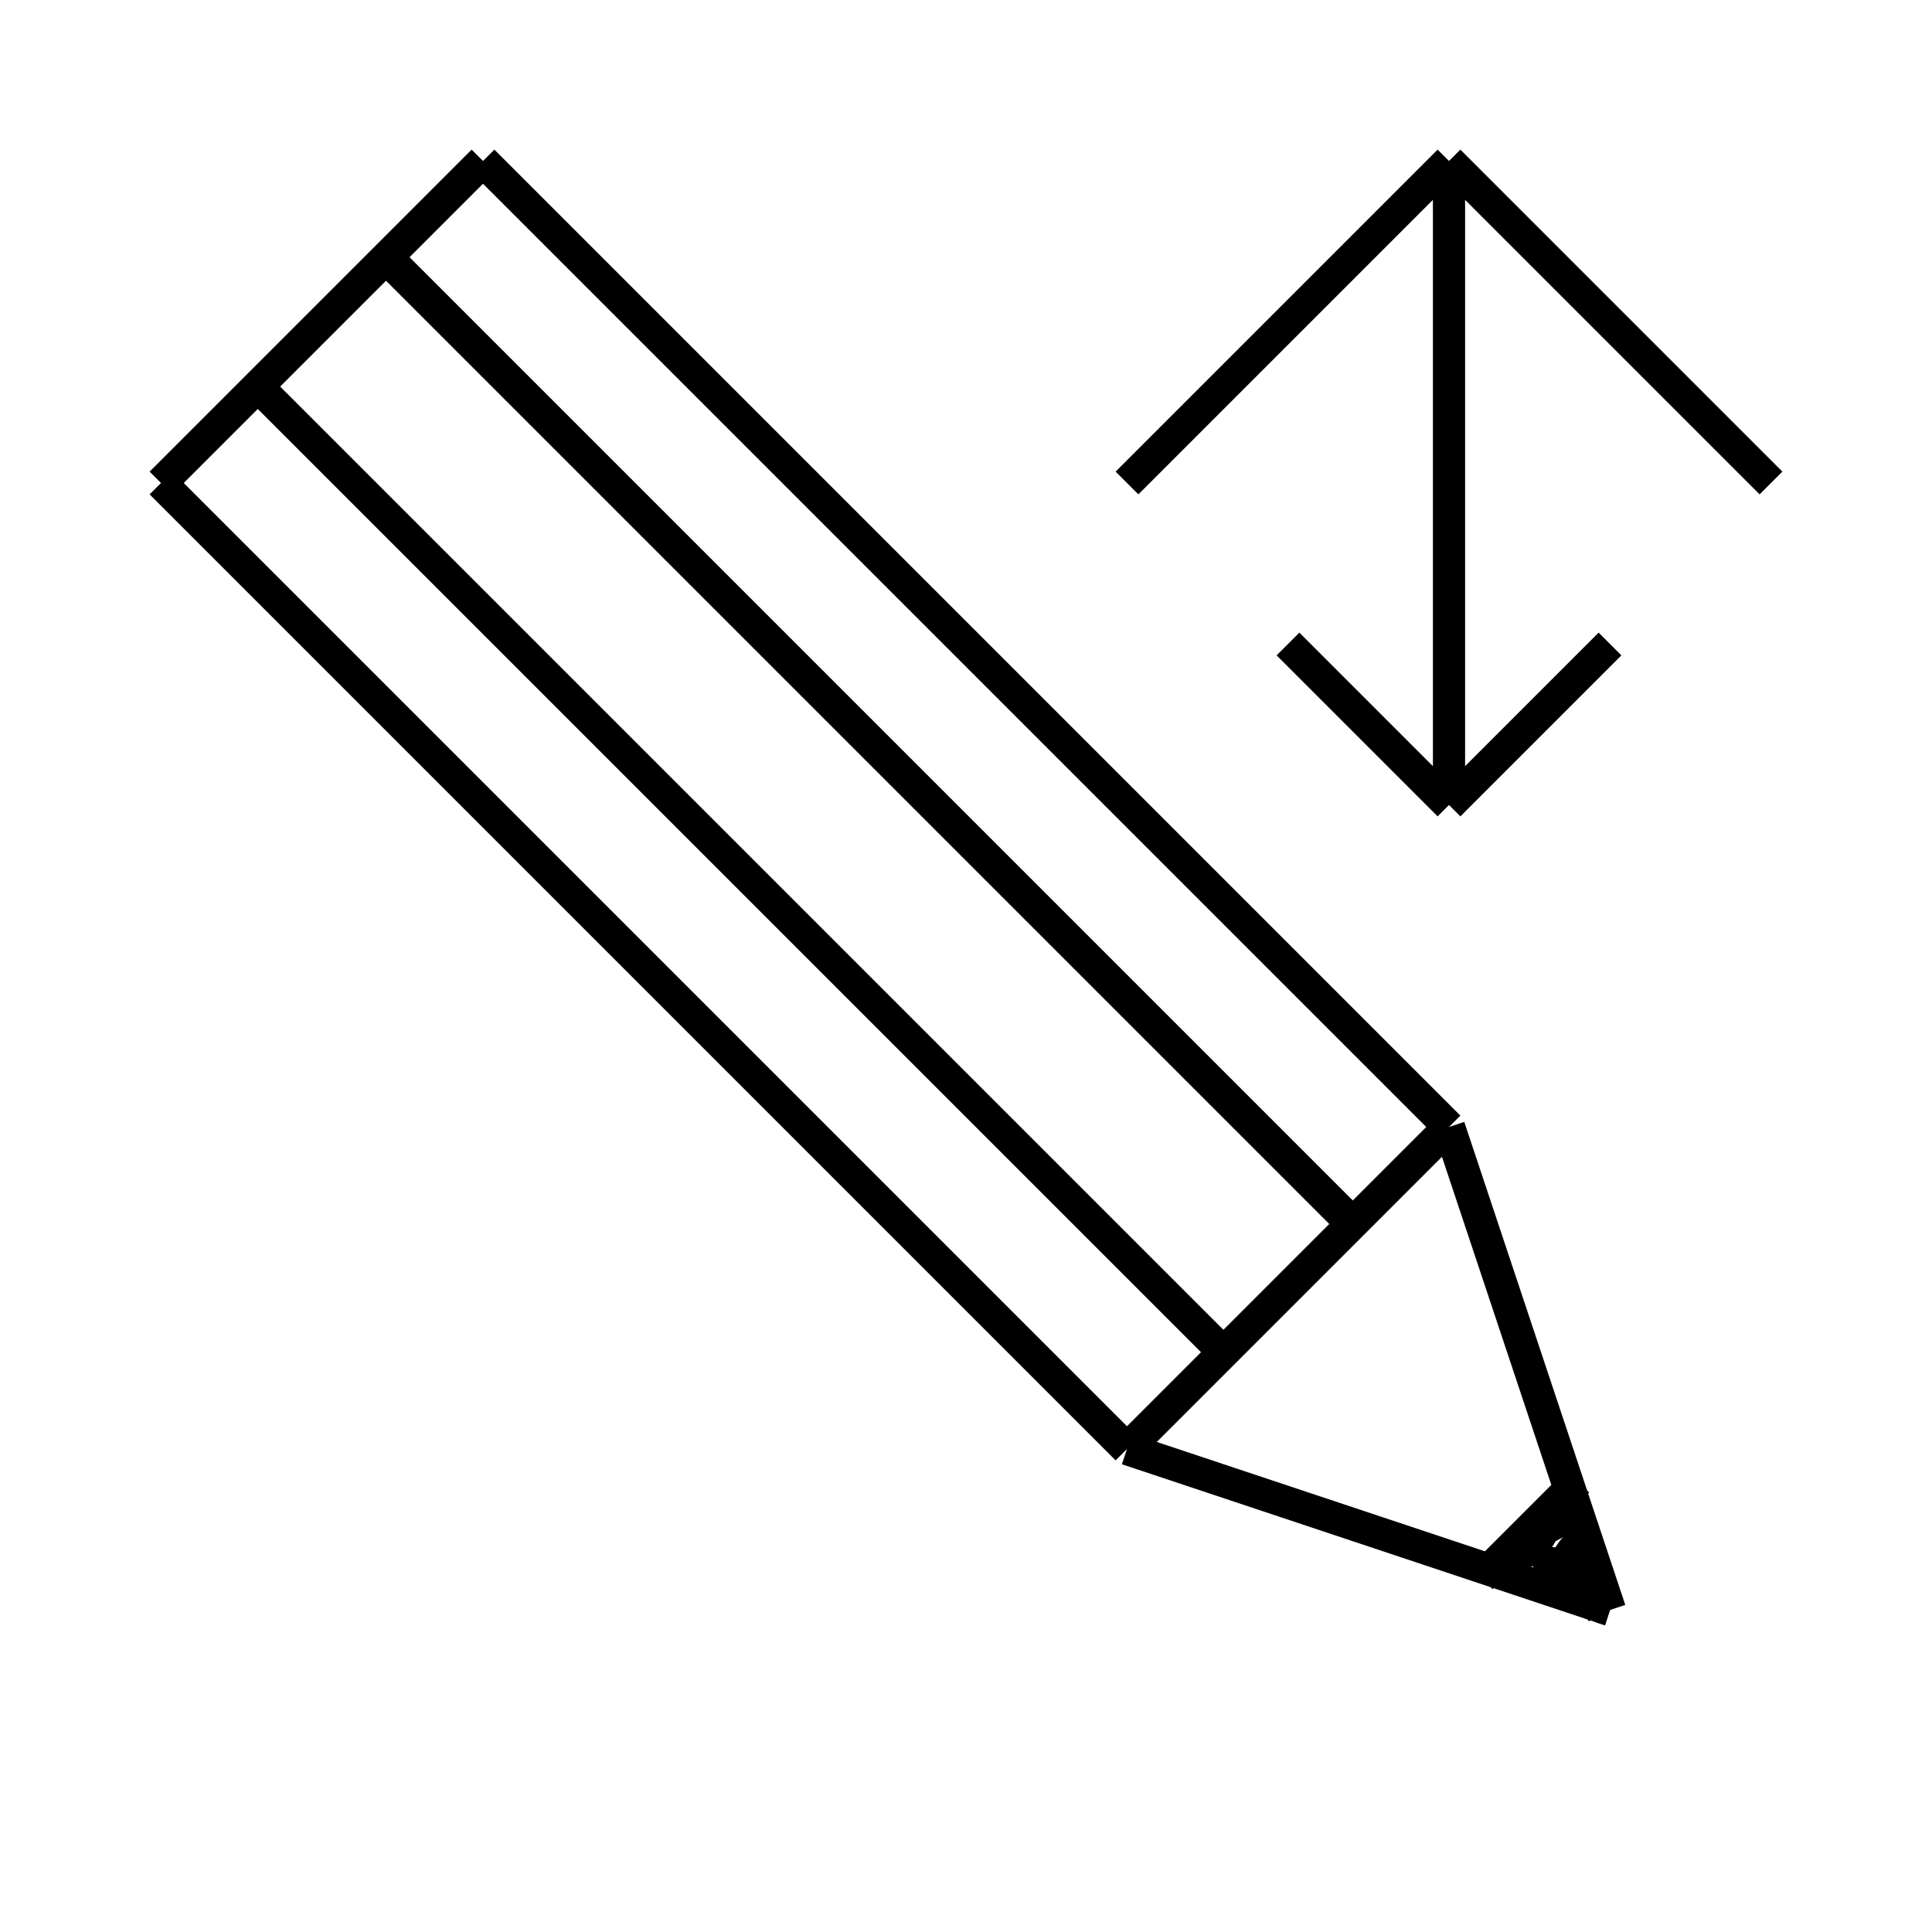 <?xml version="1.0" encoding="UTF-8" standalone="no"?>
<!-- Created with Inkscape (http://www.inkscape.org/) -->

<svg
   width="60.0px"
   height="60.0px"
   viewBox="0 0 60.0 60.0"
   version="1.1"
   id="SVGRoot"
   sodipodi:docname="pen-size.svg"
   inkscape:version="1.1 (c68e22c387, 2021-05-23)"
   xmlns:inkscape="http://www.inkscape.org/namespaces/inkscape"
   xmlns:sodipodi="http://sodipodi.sourceforge.net/DTD/sodipodi-0.dtd"
   xmlns="http://www.w3.org/2000/svg"
   xmlns:svg="http://www.w3.org/2000/svg">
  <sodipodi:namedview
     id="namedview33979"
     pagecolor="#ffffff"
     bordercolor="#666666"
     borderopacity="1.0"
     inkscape:pageshadow="2"
     inkscape:pageopacity="0.0"
     inkscape:pagecheckerboard="0"
     inkscape:document-units="px"
     showgrid="true"
     inkscape:zoom="11.859035"
     inkscape:cx="33.3501"
     inkscape:cy="32.759833"
     inkscape:window-width="1920"
     inkscape:window-height="1017"
     inkscape:window-x="-8"
     inkscape:window-y="-8"
     inkscape:window-maximized="1"
     inkscape:current-layer="layer1">
    <inkscape:grid
       type="xygrid"
       id="grid33985" />
  </sodipodi:namedview>
  <defs
     id="defs33974">
    <inkscape:path-effect
       effect="spiro"
       id="path-effect37347"
       is_visible="true"
       lpeversion="1" />
    <inkscape:path-effect
       effect="spiro"
       id="path-effect37343"
       is_visible="true"
       lpeversion="1" />
    <inkscape:path-effect
       effect="spiro"
       id="path-effect37339"
       is_visible="true"
       lpeversion="1" />
    <inkscape:path-effect
       effect="spiro"
       id="path-effect37335"
       is_visible="true"
       lpeversion="1" />
    <inkscape:path-effect
       effect="spiro"
       id="path-effect37331"
       is_visible="true"
       lpeversion="1" />
    <inkscape:path-effect
       effect="spiro"
       id="path-effect36563"
       is_visible="true"
       lpeversion="1" />
    <inkscape:path-effect
       effect="spiro"
       id="path-effect36329"
       is_visible="true"
       lpeversion="1" />
    <inkscape:path-effect
       effect="spiro"
       id="path-effect36325"
       is_visible="true"
       lpeversion="1" />
    <inkscape:path-effect
       effect="spiro"
       id="path-effect36321"
       is_visible="true"
       lpeversion="1" />
    <inkscape:path-effect
       effect="spiro"
       id="path-effect36317"
       is_visible="true"
       lpeversion="1" />
    <inkscape:path-effect
       effect="spiro"
       id="path-effect36313"
       is_visible="true"
       lpeversion="1" />
    <inkscape:path-effect
       effect="spiro"
       id="path-effect35999"
       is_visible="true"
       lpeversion="1" />
    <inkscape:path-effect
       effect="spiro"
       id="path-effect35995"
       is_visible="true"
       lpeversion="1" />
    <inkscape:path-effect
       effect="spiro"
       id="path-effect35991"
       is_visible="true"
       lpeversion="1" />
    <inkscape:path-effect
       effect="spiro"
       id="path-effect35987"
       is_visible="true"
       lpeversion="1" />
    <inkscape:path-effect
       effect="spiro"
       id="path-effect35983"
       is_visible="true"
       lpeversion="1" />
    <inkscape:path-effect
       effect="spiro"
       id="path-effect35979"
       is_visible="true"
       lpeversion="1" />
    <inkscape:path-effect
       effect="spiro"
       id="path-effect35975"
       is_visible="true"
       lpeversion="1" />
    <inkscape:path-effect
       effect="spiro"
       id="path-effect35971"
       is_visible="true"
       lpeversion="1" />
    <inkscape:path-effect
       effect="spiro"
       id="path-effect34150"
       is_visible="true"
       lpeversion="1" />
    <inkscape:path-effect
       effect="spiro"
       id="path-effect34146"
       is_visible="true"
       lpeversion="1" />
    <inkscape:path-effect
       effect="spiro"
       id="path-effect34142"
       is_visible="true"
       lpeversion="1" />
    <inkscape:path-effect
       effect="spiro"
       id="path-effect34138"
       is_visible="true"
       lpeversion="1" />
    <inkscape:path-effect
       effect="spiro"
       id="path-effect34134"
       is_visible="true"
       lpeversion="1" />
    <inkscape:path-effect
       effect="spiro"
       id="path-effect34130"
       is_visible="true"
       lpeversion="1" />
    <inkscape:path-effect
       effect="spiro"
       id="path-effect34126"
       is_visible="true"
       lpeversion="1" />
    <inkscape:path-effect
       effect="spiro"
       id="path-effect34122"
       is_visible="true"
       lpeversion="1" />
    <inkscape:path-effect
       effect="spiro"
       id="path-effect34118"
       is_visible="true"
       lpeversion="1" />
    <inkscape:path-effect
       effect="spiro"
       id="path-effect34114"
       is_visible="true"
       lpeversion="1" />
    <inkscape:path-effect
       effect="spiro"
       id="path-effect34110"
       is_visible="true"
       lpeversion="1" />
    <inkscape:path-effect
       effect="spiro"
       id="path-effect34106"
       is_visible="true"
       lpeversion="1" />
    <inkscape:path-effect
       effect="spiro"
       id="path-effect34102"
       is_visible="true"
       lpeversion="1" />
    <inkscape:path-effect
       effect="spiro"
       id="path-effect34098"
       is_visible="true"
       lpeversion="1" />
    <inkscape:path-effect
       effect="spiro"
       id="path-effect34094"
       is_visible="true"
       lpeversion="1" />
    <inkscape:path-effect
       effect="spiro"
       id="path-effect34090"
       is_visible="true"
       lpeversion="1" />
    <inkscape:path-effect
       effect="spiro"
       id="path-effect34082"
       is_visible="true"
       lpeversion="1" />
    <inkscape:path-effect
       effect="spiro"
       id="path-effect34078"
       is_visible="true"
       lpeversion="1" />
  </defs>
  <g
     inkscape:label="Layer 1"
     inkscape:groupmode="layer"
     id="layer1">
    <path
       style="fill:none;stroke:#000000;stroke-width:1px;stroke-linecap:butt;stroke-linejoin:miter;stroke-opacity:1"
       d="M 15,5 45,35"
       id="path35969"
       inkscape:path-effect="#path-effect35971"
       inkscape:original-d="M 15,5 C 25.001,15.001 35.001,25.001 45,35" />
    <path
       style="fill:none;stroke:#000000;stroke-width:1px;stroke-linecap:butt;stroke-linejoin:miter;stroke-opacity:1"
       d="M 5,15 35,45"
       id="path35973"
       inkscape:path-effect="#path-effect35975"
       inkscape:original-d="M 5,15 C 15.001,25.001 25.001,35.001 35,45" />
    <path
       style="fill:none;stroke:#000000;stroke-width:1px;stroke-linecap:butt;stroke-linejoin:miter;stroke-opacity:1"
       d="M 15,5 5,15"
       id="path35977"
       inkscape:path-effect="#path-effect35979"
       inkscape:original-d="M 15,5 C 11.667667,8.3343333 8.3343333,11.667667 5,15" />
    <path
       style="fill:none;stroke:#000000;stroke-width:1px;stroke-linecap:butt;stroke-linejoin:miter;stroke-opacity:1"
       d="M 45,35 35,45"
       id="path35981"
       inkscape:path-effect="#path-effect35983"
       inkscape:original-d="m 45,35 c -3.332333,3.334333 -6.665667,6.667667 -10,10" />
    <path
       style="fill:none;stroke:#000000;stroke-width:1px;stroke-linecap:butt;stroke-linejoin:miter;stroke-opacity:1"
       d="M 50,50 45,35"
       id="path35985"
       inkscape:path-effect="#path-effect35987"
       inkscape:original-d="M 50,50 C 48.334333,45.001 46.667667,40.001 45,35" />
    <path
       style="fill:none;stroke:#000000;stroke-width:1px;stroke-linecap:butt;stroke-linejoin:miter;stroke-opacity:1"
       d="m 35,45 15,5"
       id="path35989"
       inkscape:path-effect="#path-effect35991"
       inkscape:original-d="m 35,45 c 5.001,1.667667 10.001,3.334333 15,5" />
    <path
       style="fill:none;stroke:#000000;stroke-width:1.034px;stroke-linecap:butt;stroke-linejoin:miter;stroke-opacity:1"
       d="M 12,8 42,38"
       id="path35993"
       inkscape:path-effect="#path-effect35995"
       inkscape:original-d="M 12,8 C 22.001035,18.334367 32.001034,27.6677 42,38"
       sodipodi:nodetypes="cc" />
    <path
       style="fill:none;stroke:#000000;stroke-width:0.984px;stroke-linecap:butt;stroke-linejoin:miter;stroke-opacity:1"
       d="M 8,12 38,42"
       id="path35997"
       inkscape:path-effect="#path-effect35999"
       inkscape:original-d="M 8,12 C 18.001,22.000967 28.001,32.000968 38,42" />
    <path
       style="fill:none;stroke:#000000;stroke-width:1px;stroke-linecap:butt;stroke-linejoin:miter;stroke-opacity:1"
       d="m 49,48 c -0.195,0.108 -0.298,0.463 -0.514,0.571 -0.05,0.025 -0.129,-0.04 -0.169,0 C 48.12,48.768 48.608,48.76 48,49"
       id="path36194" />
    <path
       style="fill:none;stroke:#000000;stroke-width:1px;stroke-linecap:butt;stroke-linejoin:miter;stroke-opacity:1"
       d="m 49,49 c 0.102,0.102 0.102,0.102 0,0 0.082,0.166 0.143,0.344 0.245,0.498 0.035,0.052 0.208,0.035 0.169,0.084 C 49.292,49.736 49.138,49.861 49,50"
       id="path36196" />
    <path
       style="fill:none;stroke:#000000;stroke-width:1px;stroke-linecap:butt;stroke-linejoin:miter;stroke-opacity:1"
       d="m 49,47 c -0.525,0.155 -0.673,0.301 -1.02,0.474 -0.113,0.056 -0.117,0.201 -0.169,0.253 -0.016,0.016 -0.237,0.069 -0.253,0.084 -0.056,0.056 -0.028,0.197 -0.084,0.253 -0.04,0.04 -0.129,-0.04 -0.169,0 -0.042,0.042 -0.042,0.126 -0.084,0.169 -0.02,0.02 -0.064,-0.02 -0.084,0 -0.04,0.04 0.04,0.129 0,0.169 -0.042,0.042 -0.126,0.042 -0.169,0.084 C 46.904,48.55 46.985,48.955 47,49"
       id="path36444" />
    <path
       style="fill:none;stroke:#000000;stroke-width:1px;stroke-linecap:butt;stroke-linejoin:miter;stroke-opacity:1"
       d="m 48,48 c -0.14,0.736 0.506,0.422 0.739,0.655 0.02,0.02 -0.025,0.072 0,0.084 0.05,0.025 0.118,-0.025 0.169,0 0.025,0.013 -0.02,0.064 0,0.084 0.042,0.042 0.211,-0.042 0.253,0 0.053,0.053 -0.035,0.267 0,0.337 0.038,0.077 0.143,0.565 0.169,0.59 0.042,0.042 0.211,-0.042 0.253,0 C 49.769,49.938 49.579,49.864 50,50"
       id="path36446" />
    <path
       style="fill:none;stroke:#000000;stroke-width:1px;stroke-linecap:butt;stroke-linejoin:miter;stroke-opacity:1"
       d="m 49,46 -3,3"
       id="path36561"
       inkscape:path-effect="#path-effect36563"
       inkscape:original-d="m 49,46 c -0.999,1.001 -1.999,2.001 -3,3" />
    <path
       style="fill:none;stroke:#000000;stroke-width:1px;stroke-linecap:butt;stroke-linejoin:miter;stroke-opacity:1"
       d="M 45,5 V 25"
       id="path37329"
       inkscape:path-effect="#path-effect37331"
       inkscape:original-d="m 45,5 c 10e-4,6.667667 10e-4,13.334333 0,20" />
    <path
       style="fill:none;stroke:#000000;stroke-width:1px;stroke-linecap:butt;stroke-linejoin:miter;stroke-opacity:1"
       d="m 40,20 5,5"
       id="path37333"
       inkscape:path-effect="#path-effect37335"
       inkscape:original-d="m 40,20 c 1.667667,1.667667 3.334333,3.334333 5,5" />
    <path
       style="fill:none;stroke:#000000;stroke-width:1px;stroke-linecap:butt;stroke-linejoin:miter;stroke-opacity:1"
       d="m 50,20 -5,5"
       id="path37337"
       inkscape:path-effect="#path-effect37339"
       inkscape:original-d="m 50,20 c -1.665667,1.667667 -3.332333,3.334333 -5,5" />
    <path
       style="fill:none;stroke:#000000;stroke-width:1px;stroke-linecap:butt;stroke-linejoin:miter;stroke-opacity:1"
       d="M 35,15 45,5"
       id="path37341"
       inkscape:path-effect="#path-effect37343"
       inkscape:original-d="M 35,15 C 38.334333,11.667667 41.667667,8.3343333 45,5" />
    <path
       style="fill:none;stroke:#000000;stroke-width:1px;stroke-linecap:butt;stroke-linejoin:miter;stroke-opacity:1"
       d="M 55,15 45,5"
       id="path37345"
       inkscape:path-effect="#path-effect37347"
       inkscape:original-d="M 55,15 C 51.667667,11.667667 48.334333,8.3343333 45,5" />
  </g>
</svg>
